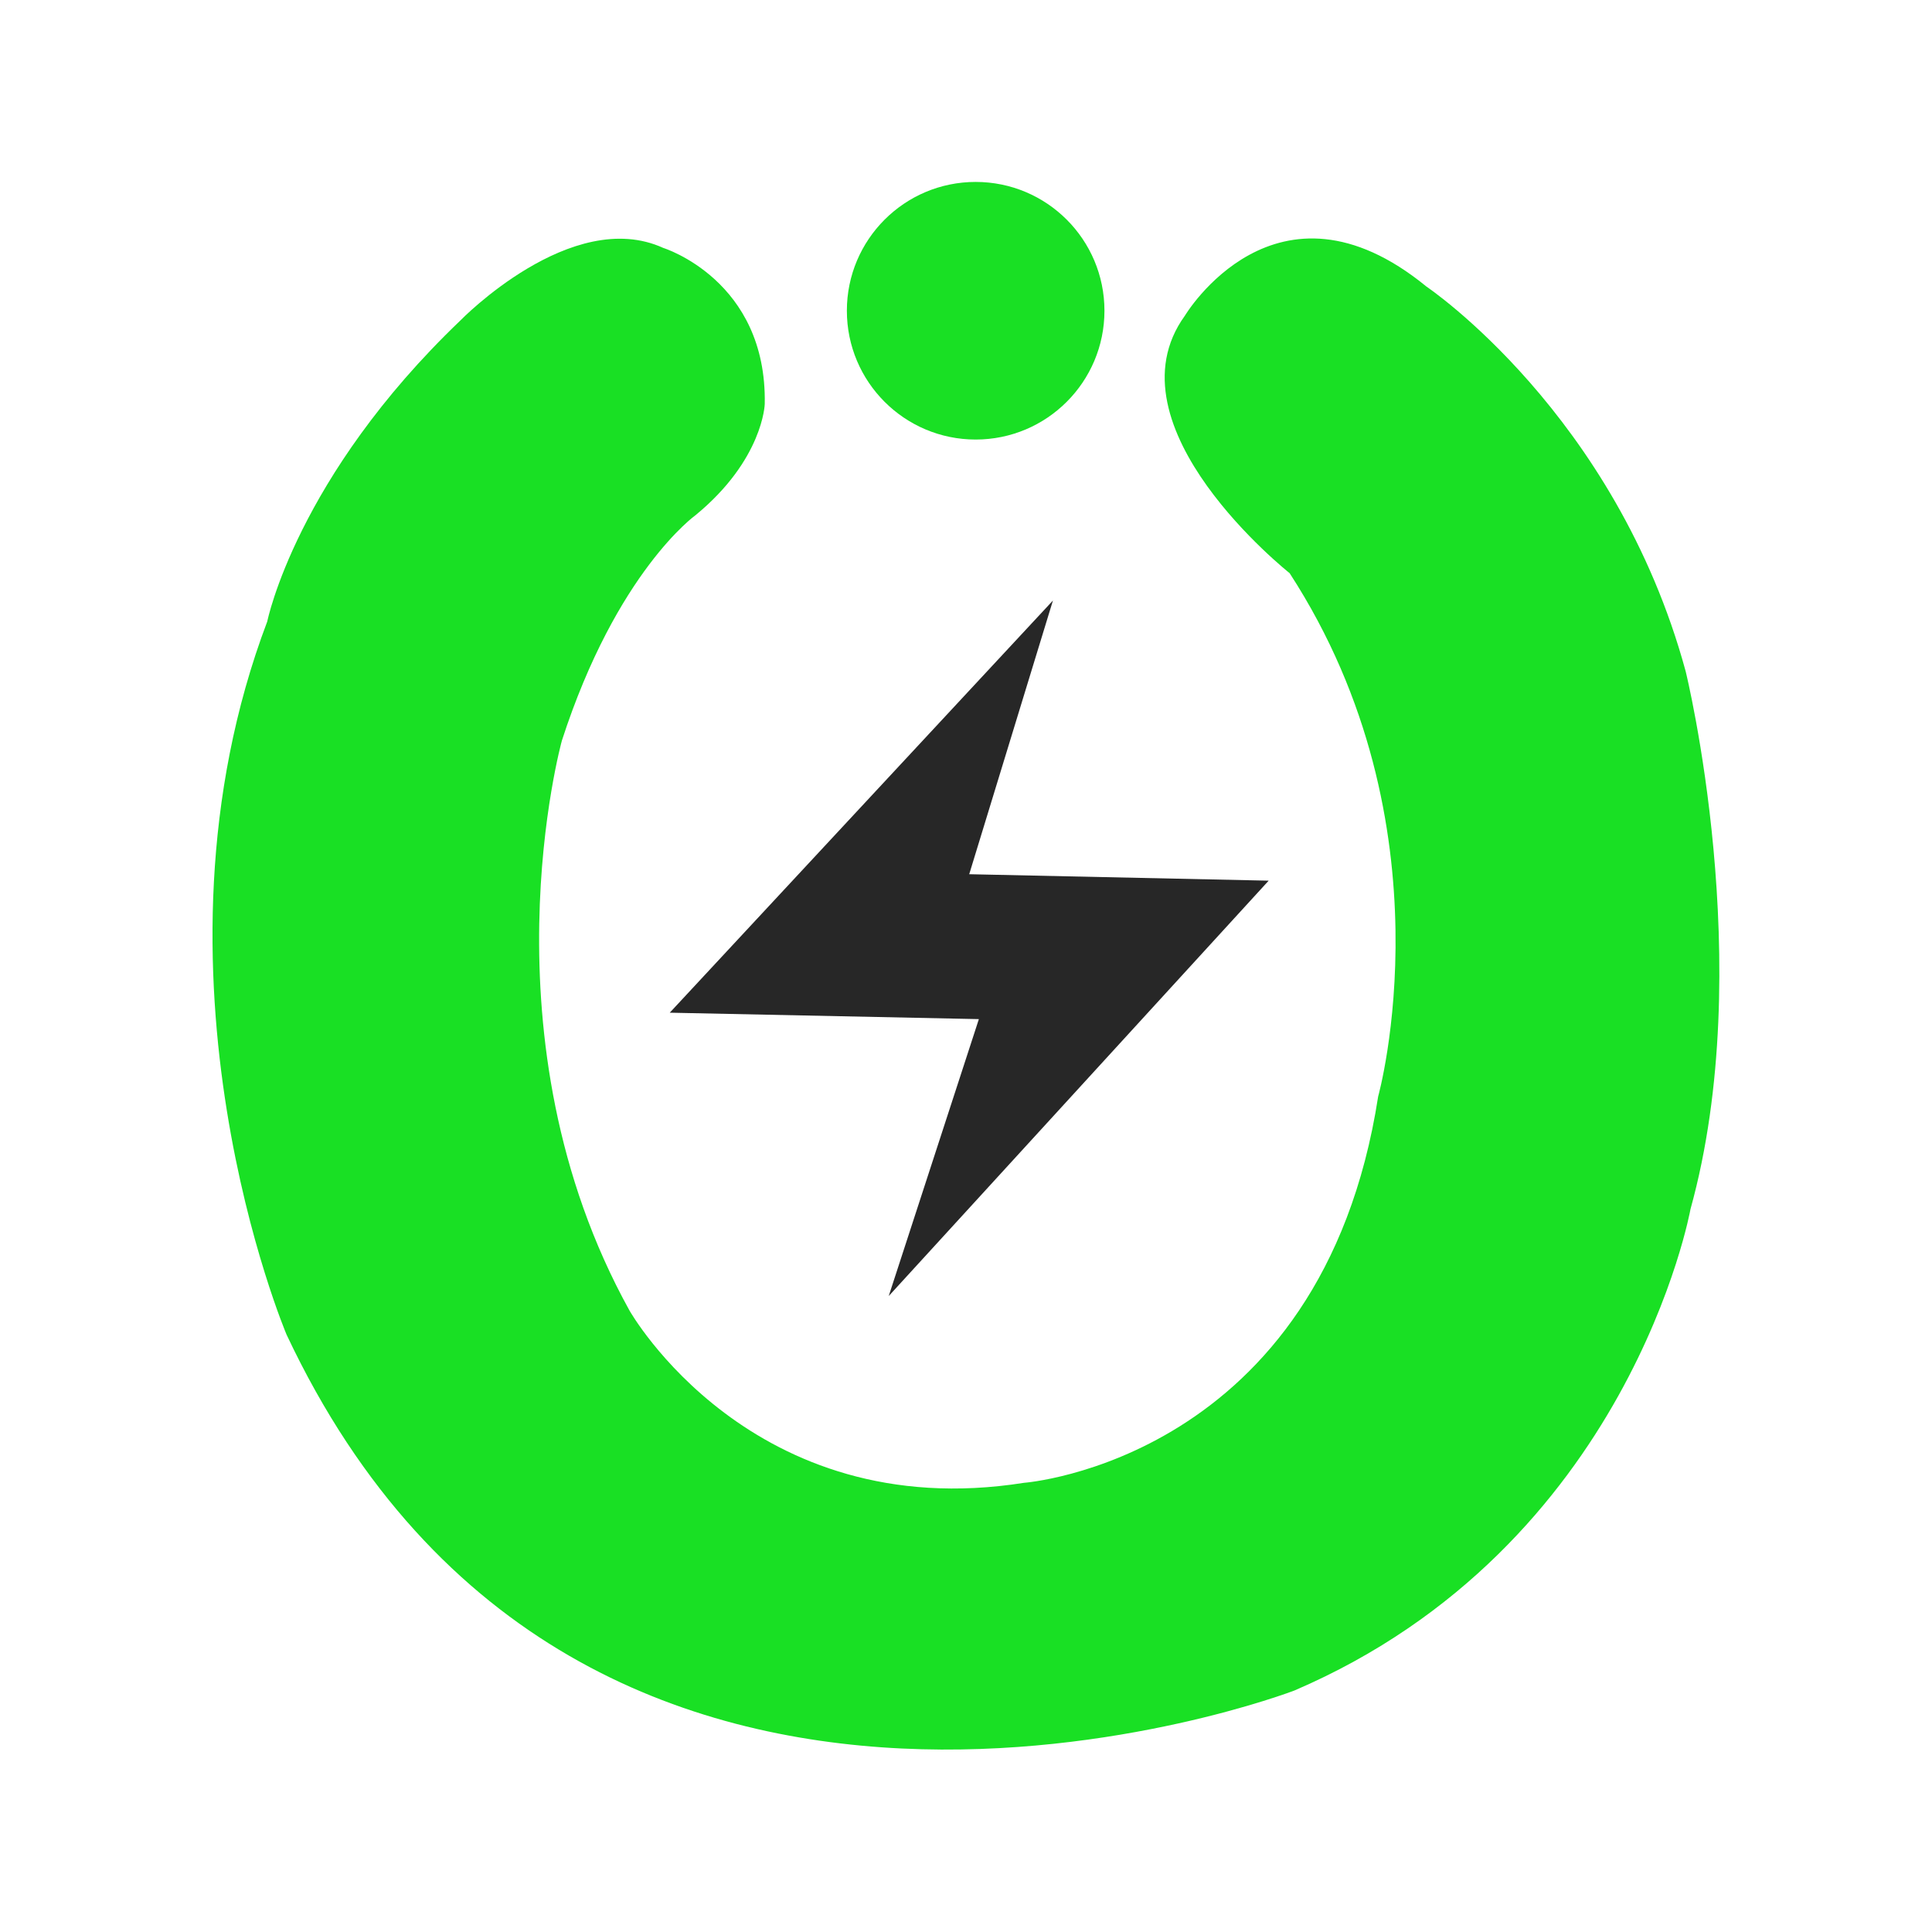<svg width="77" height="77" viewBox="0 0 77 77" fill="none" xmlns="http://www.w3.org/2000/svg">
<path fill-rule="evenodd" clip-rule="evenodd" d="M18.352 12.769C18.352 12.769 22.779 8.213 26.437 9.882C26.437 9.882 30.575 11.165 30.479 16.106C30.479 16.106 30.415 18.32 27.72 20.533C27.72 20.533 24.576 22.779 22.394 29.517C22.394 29.517 19.09 41.404 25.089 52.232C25.089 52.232 29.934 60.814 40.81 59.098C40.81 59.098 52.681 58.215 54.927 43.698C54.927 43.698 57.943 32.918 51.398 22.843C51.398 22.843 44.018 17.004 47.227 12.577C47.227 12.577 50.852 6.513 56.852 11.422C56.852 11.422 64.391 16.491 67.183 26.758C67.183 26.758 70.07 38.468 67.375 48.189C67.375 48.189 64.969 61.632 51.59 67.375C51.59 67.375 23.228 78.267 11.422 53.194C11.422 53.194 5.326 38.837 10.652 24.768C10.652 24.768 11.807 19.026 18.352 12.769Z" fill="#19E024"/>
<path d="M38.885 17.518C41.72 17.518 44.018 15.219 44.018 12.384C44.018 9.549 41.72 7.251 38.885 7.251C36.05 7.251 33.752 9.549 33.752 12.384C33.752 15.219 36.05 17.518 38.885 17.518Z" fill="#19E024"/>
<path fill-rule="evenodd" clip-rule="evenodd" d="M41.965 23.934L26.693 40.361L39.013 40.617L35.42 51.654L50.563 35.099L38.628 34.842L41.965 23.934Z" fill="#272727"/>
</svg>
